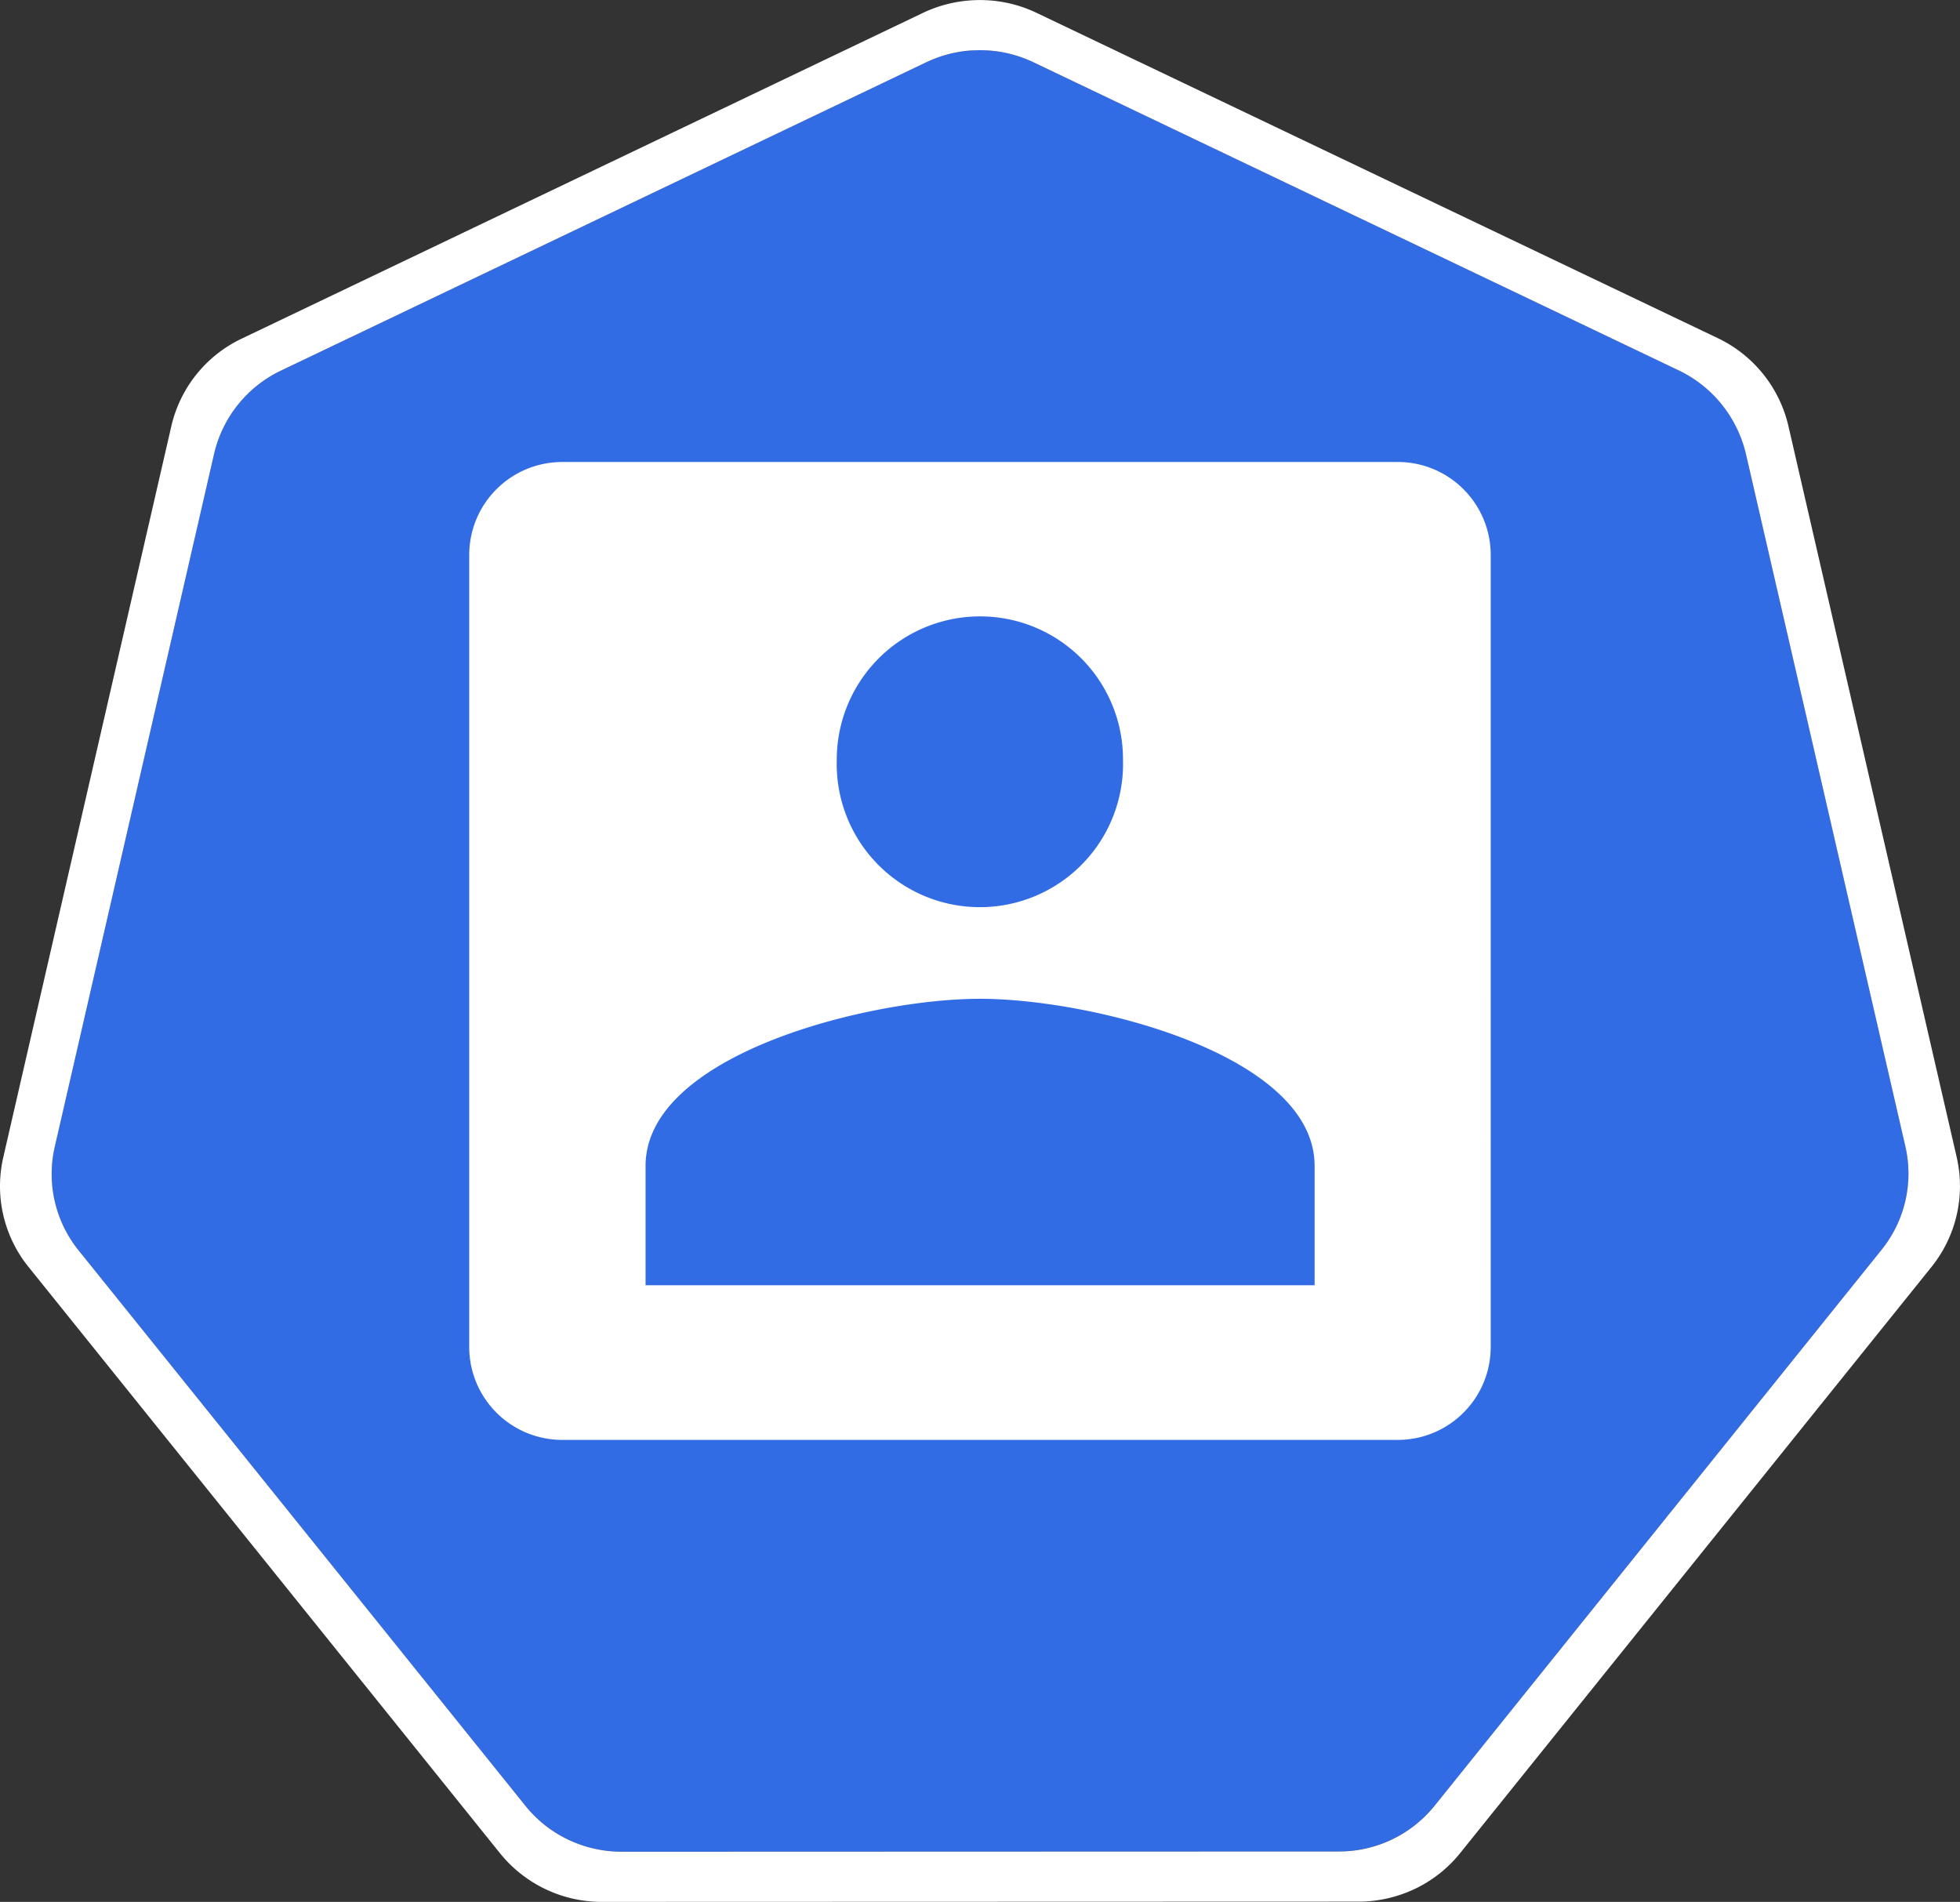 <svg role="img" viewBox="0 0 32.978 32" xmlns="http://www.w3.org/2000/svg"><rect x="0" y="0" width="32.978" height="32" fill="#333333" stroke="none"/><path d="M16.379.848a2.066 2.066 0 0 0-.793.199L4.723 6.238a2.06 2.06 0 0 0-1.121 1.399L.922 19.293a2.046 2.046 0 0 0 .398 1.742l7.52 9.348c.394.488.992.773 1.62.773l12.056-.004c.632 0 1.23-.28 1.625-.773l7.515-9.348a2.045 2.045 0 0 0 .403-1.742L29.375 7.633a2.063 2.063 0 0 0-1.125-1.399L17.387 1.047a2.082 2.082 0 0 0-1.008-.2m0 0" style="stroke:none;fill-rule:nonzero;fill:rgb(19.608%,42.353%,89.804%);fill-opacity:1"/><path d="M16.375.004a2.22 2.22 0 0 0-.84.21L4.07 5.696a2.171 2.171 0 0 0-1.187 1.473L.055 19.473a2.164 2.164 0 0 0 .297 1.668c.039.062.082.117.125.172l7.937 9.87A2.2 2.2 0 0 0 10.13 32l12.723-.004c.668 0 1.3-.3 1.714-.816l7.934-9.867a2.17 2.17 0 0 0 .422-1.84L30.09 7.164a2.185 2.185 0 0 0-1.184-1.473L17.438.215a2.206 2.206 0 0 0-1.063-.211m.004.844c.348-.02.695.05 1.008.199L28.25 6.234c.57.274.98.79 1.125 1.399l2.684 11.656a2.042 2.042 0 0 1-.403 1.742l-7.515 9.348a2.065 2.065 0 0 1-1.625.773l-12.055.004c-.633 0-1.23-.285-1.621-.773l-7.52-9.348a2.046 2.046 0 0 1-.398-1.742l2.68-11.656a2.068 2.068 0 0 1 1.12-1.399l10.864-5.191c.246-.117.52-.188.793-.2M9.465 7.773c-.871 0-1.57.7-1.57 1.567v13.32c0 .867.699 1.567 1.57 1.567h14.05c.868 0 1.567-.7 1.567-1.567V9.34c0-.867-.7-1.567-1.566-1.567Zm7.023 2.598a2.404 2.404 0 0 1 2.407 2.414 2.409 2.409 0 1 1-4.816 0 2.41 2.41 0 0 1 2.41-2.414m0 6.434c1.875 0 5.63.937 5.63 2.812v2.008H10.862v-2.008c0-1.875 3.754-2.812 5.625-2.812m0 0" style="stroke:none;fill-rule:nonzero;fill:rgb(100%,100%,100%);fill-opacity:1"/></svg>